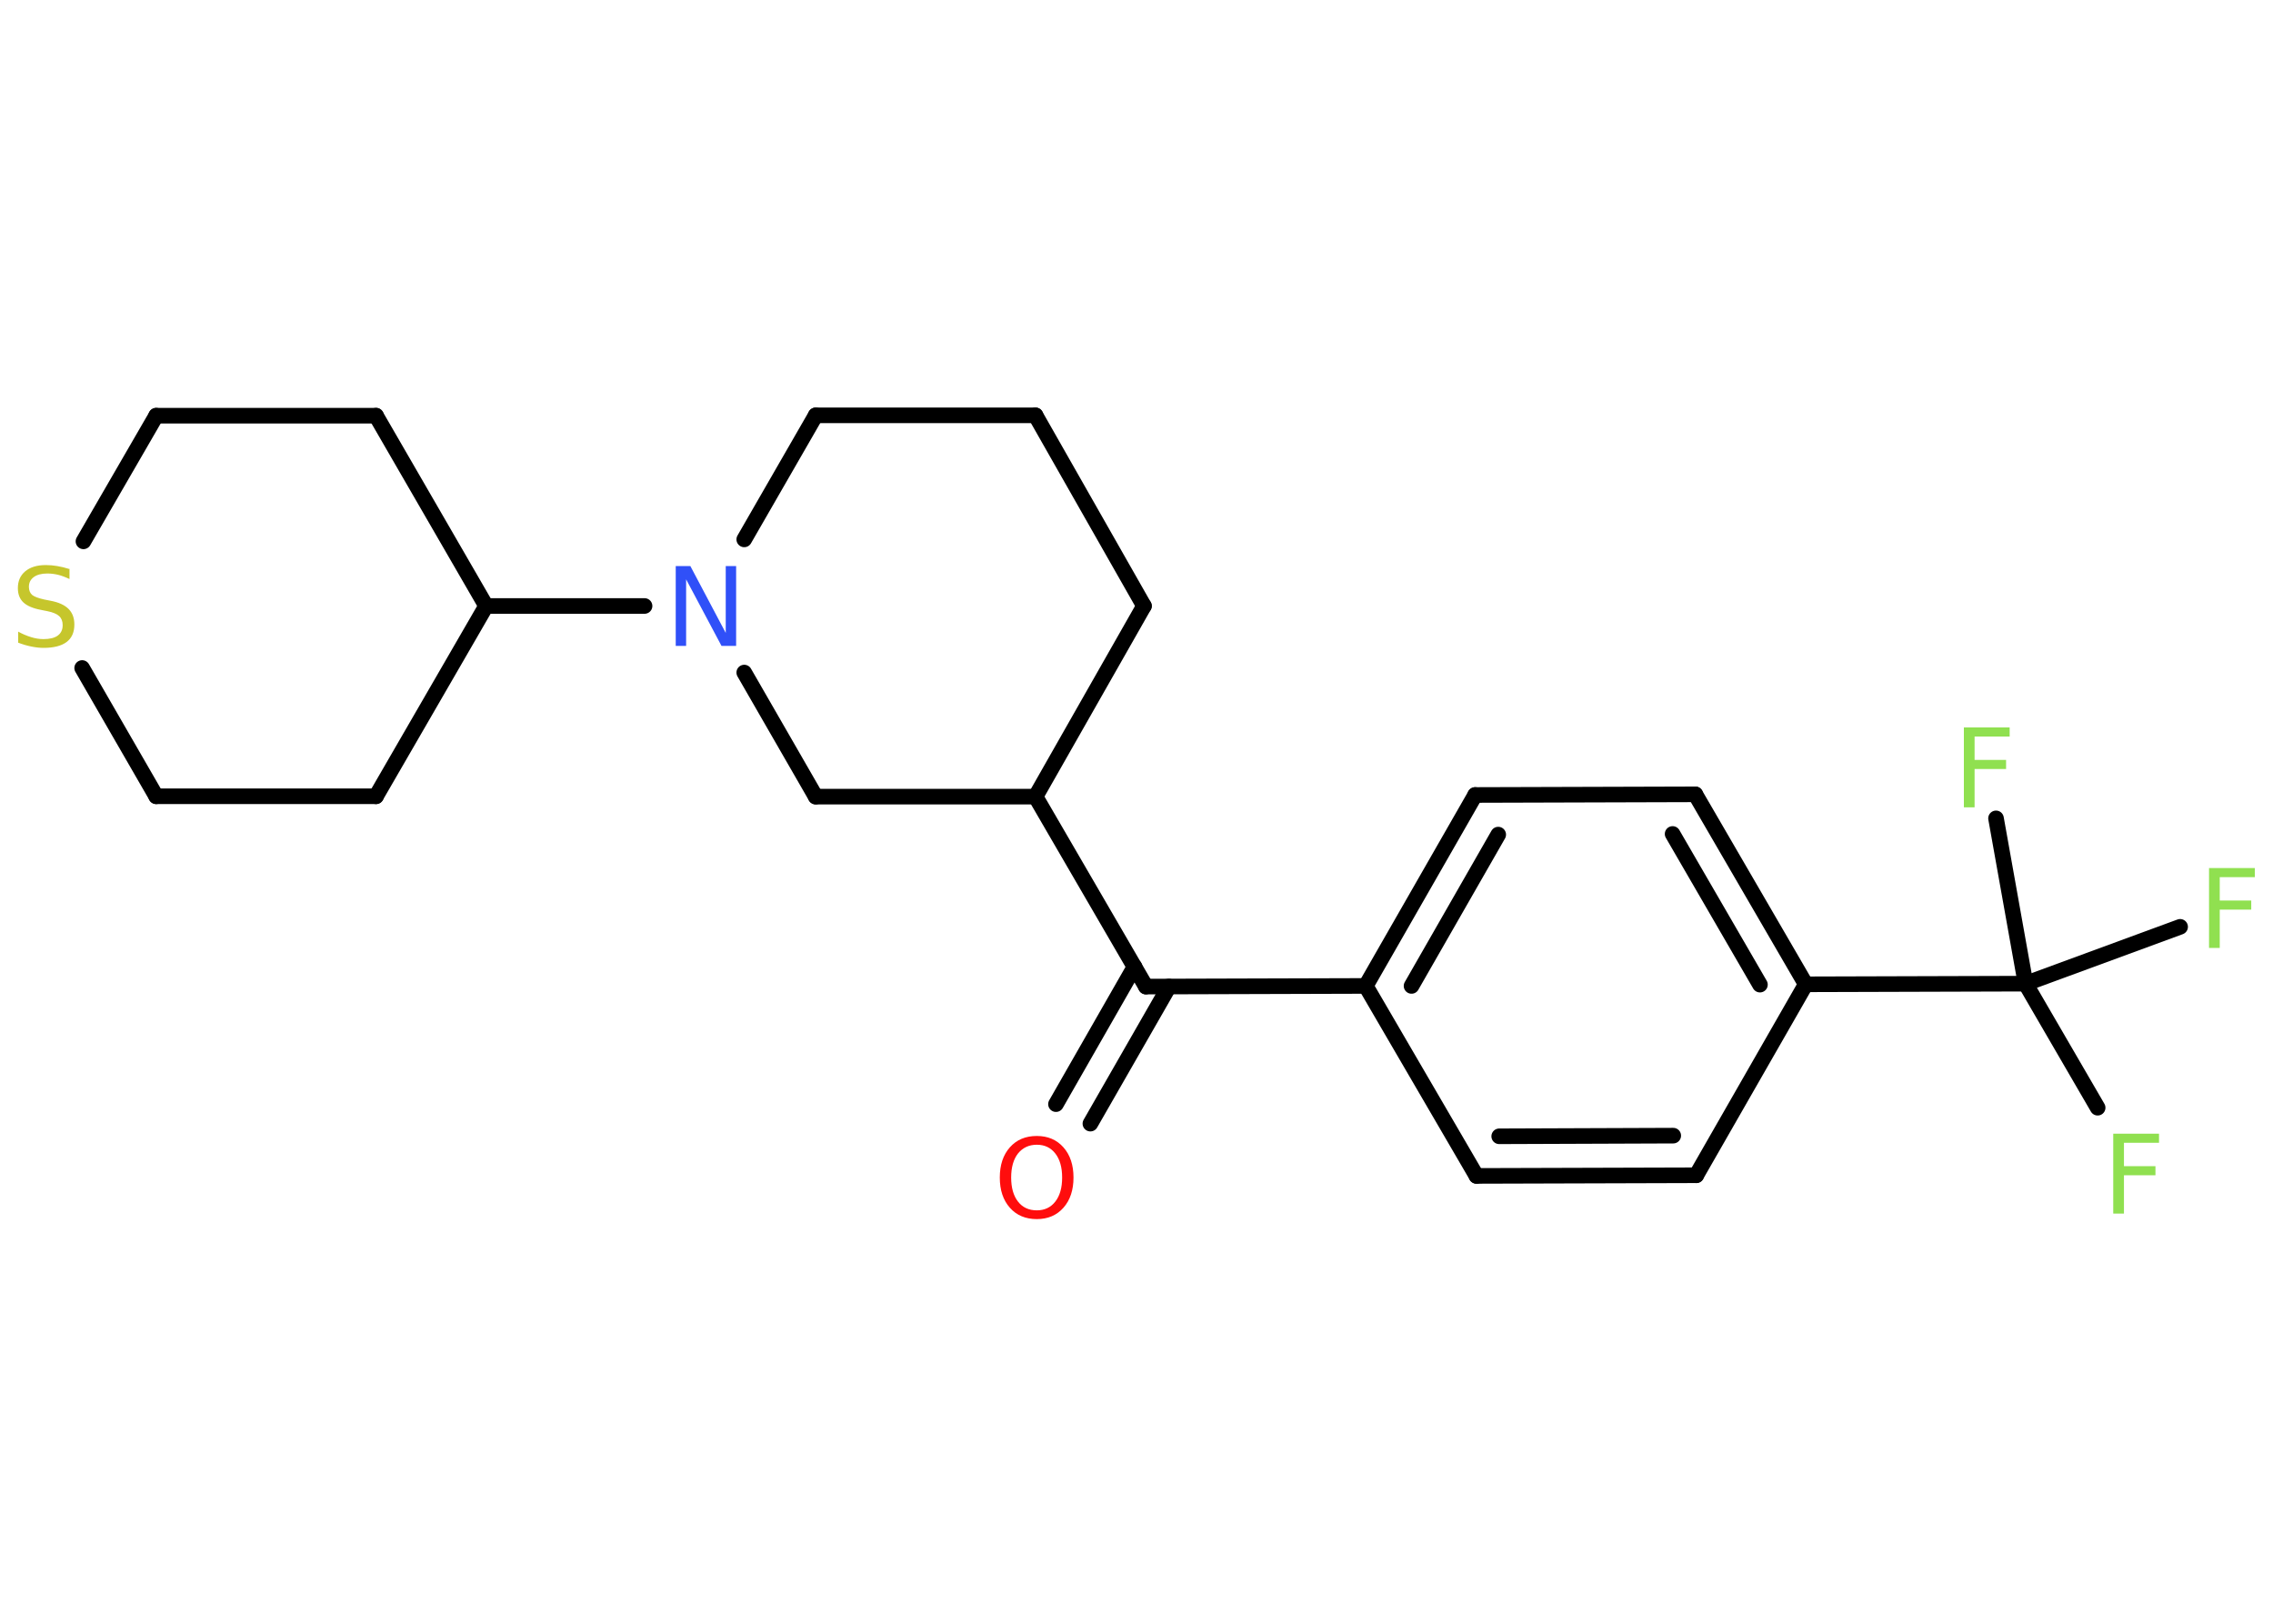 <?xml version='1.0' encoding='UTF-8'?>
<!DOCTYPE svg PUBLIC "-//W3C//DTD SVG 1.1//EN" "http://www.w3.org/Graphics/SVG/1.1/DTD/svg11.dtd">
<svg version='1.2' xmlns='http://www.w3.org/2000/svg' xmlns:xlink='http://www.w3.org/1999/xlink' width='70.0mm' height='50.0mm' viewBox='0 0 70.0 50.0'>
  <desc>Generated by the Chemistry Development Kit (http://github.com/cdk)</desc>
  <g stroke-linecap='round' stroke-linejoin='round' stroke='#000000' stroke-width='.48' fill='#90E050'>
    <rect x='.0' y='.0' width='70.0' height='50.0' fill='#FFFFFF' stroke='none'/>
    <g id='mol1' class='mol'>
      <g id='mol1bnd1' class='bond'>
        <line x1='32.52' y1='34.0' x2='34.94' y2='29.77'/>
        <line x1='33.58' y1='34.6' x2='36.0' y2='30.38'/>
      </g>
      <line id='mol1bnd2' class='bond' x1='35.29' y1='30.38' x2='42.06' y2='30.36'/>
      <g id='mol1bnd3' class='bond'>
        <line x1='45.43' y1='24.48' x2='42.06' y2='30.36'/>
        <line x1='46.14' y1='25.7' x2='43.47' y2='30.36'/>
      </g>
      <line id='mol1bnd4' class='bond' x1='45.43' y1='24.48' x2='52.21' y2='24.46'/>
      <g id='mol1bnd5' class='bond'>
        <line x1='55.61' y1='30.31' x2='52.21' y2='24.46'/>
        <line x1='54.2' y1='30.32' x2='51.51' y2='25.68'/>
      </g>
      <line id='mol1bnd6' class='bond' x1='55.61' y1='30.31' x2='62.38' y2='30.29'/>
      <line id='mol1bnd7' class='bond' x1='62.38' y1='30.29' x2='64.6' y2='34.11'/>
      <line id='mol1bnd8' class='bond' x1='62.38' y1='30.29' x2='67.14' y2='28.54'/>
      <line id='mol1bnd9' class='bond' x1='62.38' y1='30.29' x2='61.47' y2='25.2'/>
      <line id='mol1bnd10' class='bond' x1='55.61' y1='30.31' x2='52.24' y2='36.19'/>
      <g id='mol1bnd11' class='bond'>
        <line x1='45.47' y1='36.21' x2='52.24' y2='36.19'/>
        <line x1='46.17' y1='34.99' x2='51.53' y2='34.97'/>
      </g>
      <line id='mol1bnd12' class='bond' x1='42.06' y1='30.36' x2='45.47' y2='36.21'/>
      <line id='mol1bnd13' class='bond' x1='35.29' y1='30.38' x2='31.89' y2='24.53'/>
      <line id='mol1bnd14' class='bond' x1='31.89' y1='24.53' x2='35.23' y2='18.66'/>
      <line id='mol1bnd15' class='bond' x1='35.23' y1='18.66' x2='31.89' y2='12.79'/>
      <line id='mol1bnd16' class='bond' x1='31.89' y1='12.79' x2='25.12' y2='12.79'/>
      <line id='mol1bnd17' class='bond' x1='25.12' y1='12.79' x2='22.92' y2='16.61'/>
      <line id='mol1bnd18' class='bond' x1='19.85' y1='18.66' x2='14.97' y2='18.66'/>
      <line id='mol1bnd19' class='bond' x1='14.97' y1='18.66' x2='11.58' y2='12.8'/>
      <line id='mol1bnd20' class='bond' x1='11.58' y1='12.8' x2='4.81' y2='12.8'/>
      <line id='mol1bnd21' class='bond' x1='4.81' y1='12.8' x2='2.57' y2='16.67'/>
      <line id='mol1bnd22' class='bond' x1='2.53' y1='20.57' x2='4.81' y2='24.52'/>
      <line id='mol1bnd23' class='bond' x1='4.81' y1='24.52' x2='11.58' y2='24.52'/>
      <line id='mol1bnd24' class='bond' x1='14.97' y1='18.66' x2='11.58' y2='24.52'/>
      <line id='mol1bnd25' class='bond' x1='22.92' y1='20.71' x2='25.12' y2='24.53'/>
      <line id='mol1bnd26' class='bond' x1='31.89' y1='24.53' x2='25.12' y2='24.53'/>
      <path id='mol1atm1' class='atom' d='M31.93 35.25q-.36 .0 -.58 .27q-.21 .27 -.21 .74q.0 .47 .21 .74q.21 .27 .58 .27q.36 .0 .57 -.27q.21 -.27 .21 -.74q.0 -.47 -.21 -.74q-.21 -.27 -.57 -.27zM31.93 34.98q.51 .0 .82 .35q.31 .35 .31 .93q.0 .58 -.31 .93q-.31 .35 -.82 .35q-.52 .0 -.83 -.35q-.31 -.35 -.31 -.93q.0 -.58 .31 -.93q.31 -.35 .83 -.35z' stroke='none' fill='#FF0D0D'/>
      <path id='mol1atm8' class='atom' d='M65.08 34.91h1.41v.28h-1.08v.72h.97v.28h-.97v1.18h-.33v-2.46z' stroke='none'/>
      <path id='mol1atm9' class='atom' d='M68.03 26.73h1.41v.28h-1.08v.72h.97v.28h-.97v1.18h-.33v-2.46z' stroke='none'/>
      <path id='mol1atm10' class='atom' d='M60.48 22.4h1.41v.28h-1.08v.72h.97v.28h-.97v1.18h-.33v-2.46z' stroke='none'/>
      <path id='mol1atm17' class='atom' d='M20.81 17.43h.45l1.09 2.06v-2.06h.32v2.46h-.45l-1.09 -2.05v2.05h-.32v-2.46z' stroke='none' fill='#3050F8'/>
      <path id='mol1atm21' class='atom' d='M2.14 17.51v.32q-.19 -.09 -.35 -.13q-.17 -.04 -.33 -.04q-.27 .0 -.42 .11q-.15 .11 -.15 .3q.0 .16 .1 .25q.1 .08 .37 .14l.2 .04q.37 .07 .55 .25q.18 .18 .18 .48q.0 .36 -.24 .54q-.24 .18 -.71 .18q-.17 .0 -.37 -.04q-.2 -.04 -.41 -.12v-.34q.2 .11 .4 .17q.19 .06 .38 .06q.29 .0 .44 -.11q.15 -.11 .15 -.32q.0 -.18 -.11 -.28q-.11 -.1 -.36 -.15l-.2 -.04q-.37 -.07 -.54 -.23q-.17 -.16 -.17 -.44q.0 -.33 .23 -.52q.23 -.19 .63 -.19q.17 .0 .35 .03q.18 .03 .37 .09z' stroke='none' fill='#C6C62C'/>
    </g>
  </g>
</svg>
